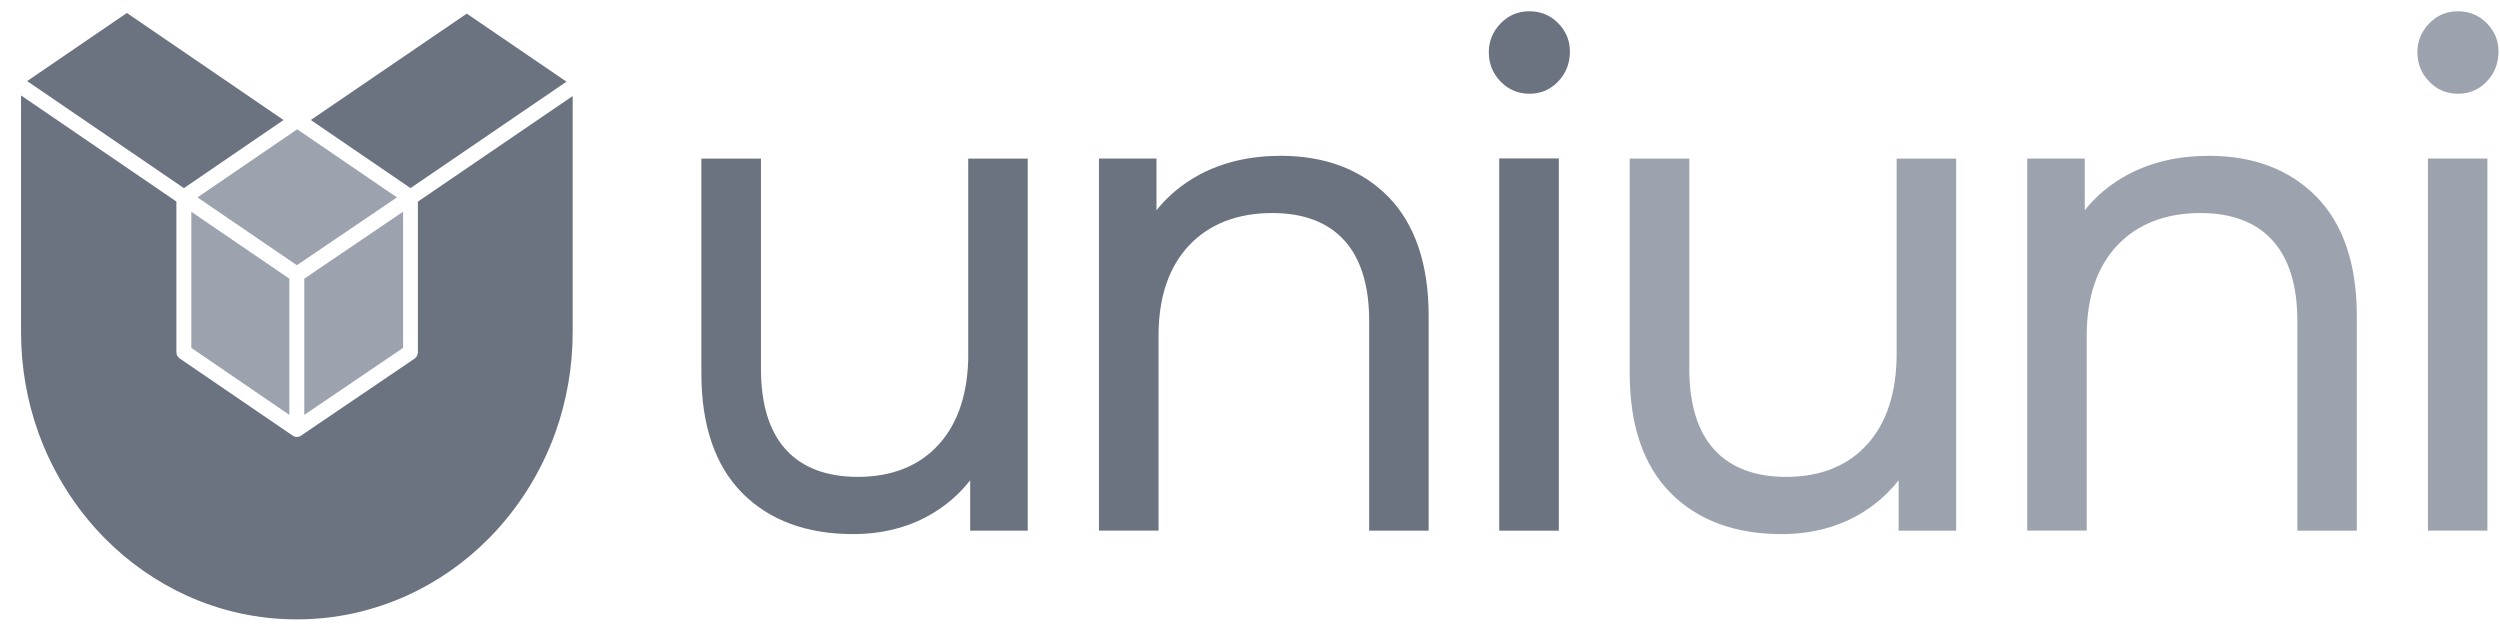 <svg width="111" height="28" viewBox="0 0 111 28" fill="none" xmlns="http://www.w3.org/2000/svg">
<g clip-path="url(#clip0_819_1200)">
<path fill-rule="evenodd" clip-rule="evenodd" d="M13.51 12.373L17.898 9.398V15.446L13.51 18.421V12.373Z" fill="#9CA3AF"/>
<path fill-rule="evenodd" clip-rule="evenodd" d="M8.768 8.764L13.195 5.74L17.623 8.764L13.181 11.776L8.768 8.764Z" fill="#9CA3AF"/>
<path fill-rule="evenodd" clip-rule="evenodd" d="M8.495 15.446V9.402L12.847 12.373V18.421L8.495 15.446Z" fill="#9CA3AF"/>
<path fill-rule="evenodd" clip-rule="evenodd" d="M13.18 27.5C11.481 27.5 9.836 27.145 8.296 26.447C6.937 25.828 5.705 24.967 4.633 23.88C3.343 22.57 2.332 20.954 1.705 19.21C1.194 17.786 0.934 16.28 0.934 14.74V4.237L7.832 8.949V15.631C7.832 15.748 7.887 15.854 7.981 15.918L12.996 19.342C13.028 19.361 13.05 19.376 13.075 19.383L13.108 19.391C13.14 19.398 13.155 19.402 13.169 19.402C13.213 19.398 13.246 19.395 13.275 19.387C13.304 19.38 13.322 19.368 13.343 19.357L18.405 15.925C18.499 15.861 18.554 15.752 18.554 15.634V8.952L25.427 4.264V14.74C25.427 16.269 25.17 17.767 24.663 19.195C24.032 20.954 23.018 22.573 21.728 23.88C20.67 24.955 19.449 25.812 18.097 26.431C16.539 27.137 14.887 27.5 13.18 27.5Z" fill="#6B7280"/>
<path fill-rule="evenodd" clip-rule="evenodd" d="M1.205 3.6L5.633 0.576L12.589 5.329L8.165 8.353L1.205 3.6Z" fill="#6B7280"/>
<path fill-rule="evenodd" clip-rule="evenodd" d="M13.8 5.328L20.724 0.605L25.152 3.626L18.227 8.352L13.8 5.328Z" fill="#6B7280"/>
<path fill-rule="evenodd" clip-rule="evenodd" d="M42.992 15.695C42.992 17.42 42.55 18.783 41.677 19.738C40.811 20.69 39.601 21.173 38.083 21.173C36.699 21.173 35.626 20.765 34.894 19.965C34.159 19.161 33.786 17.949 33.786 16.36V7.042H31.141V16.575C31.141 18.889 31.753 20.678 32.956 21.89C34.159 23.102 35.815 23.714 37.876 23.714C39.141 23.714 40.282 23.43 41.268 22.875C41.974 22.475 42.583 21.958 43.076 21.324V23.563H45.63V7.042H42.989V15.695H42.992Z" fill="#6B7280"/>
<path fill-rule="evenodd" clip-rule="evenodd" d="M98.078 6.918C96.723 6.918 95.509 7.201 94.476 7.752C93.723 8.156 93.081 8.685 92.563 9.334V7.039H90.009V23.559H92.65V14.906C92.65 13.2 93.107 11.852 94.005 10.897C94.904 9.946 96.147 9.459 97.705 9.459C99.085 9.459 100.158 9.863 100.893 10.667C101.629 11.471 102.002 12.675 102.002 14.242V23.563H104.643V14.027C104.643 11.735 104.042 9.957 102.857 8.741C101.672 7.533 100.063 6.918 98.078 6.918Z" fill="#9CA3AF"/>
<path d="M110.441 7.039H107.8V23.559H110.441V7.039Z" fill="#9CA3AF"/>
<path fill-rule="evenodd" clip-rule="evenodd" d="M109.133 4.162C109.636 4.162 110.068 3.981 110.412 3.618C110.756 3.26 110.934 2.81 110.934 2.286C110.934 1.799 110.756 1.376 110.408 1.025C110.064 0.677 109.633 0.5 109.133 0.5C108.629 0.5 108.198 0.681 107.854 1.044C107.51 1.402 107.332 1.833 107.332 2.316C107.332 2.822 107.506 3.26 107.854 3.618C108.198 3.981 108.629 4.162 109.133 4.162Z" fill="#9CA3AF"/>
<path fill-rule="evenodd" clip-rule="evenodd" d="M56.863 6.918C55.508 6.918 54.294 7.201 53.261 7.752C52.508 8.156 51.867 8.685 51.348 9.334V7.039H48.794V23.559H51.439V14.906C51.439 13.2 51.895 11.852 52.794 10.897C53.693 9.946 54.935 9.459 56.493 9.459C57.874 9.459 58.947 9.863 59.682 10.667C60.417 11.471 60.791 12.675 60.791 14.242V23.563H63.432V14.027C63.432 11.735 62.831 9.957 61.646 8.741C60.454 7.533 58.849 6.918 56.863 6.918Z" fill="#6B7280"/>
<path fill-rule="evenodd" clip-rule="evenodd" d="M67.903 0.5C67.4 0.5 66.969 0.681 66.624 1.044C66.28 1.402 66.103 1.833 66.103 2.316C66.103 2.822 66.276 3.26 66.624 3.618C66.969 3.977 67.4 4.162 67.903 4.162C68.407 4.162 68.838 3.981 69.182 3.618C69.527 3.26 69.704 2.81 69.704 2.286C69.704 1.799 69.527 1.376 69.179 1.025C68.835 0.677 68.407 0.5 67.903 0.5Z" fill="#6B7280"/>
<path d="M69.211 7.035H66.566V23.562H69.211V7.035Z" fill="#6B7280"/>
<path fill-rule="evenodd" clip-rule="evenodd" d="M84.211 15.695C84.211 17.42 83.769 18.783 82.896 19.738C82.03 20.69 80.82 21.173 79.302 21.173C77.918 21.173 76.845 20.765 76.113 19.965C75.378 19.161 75.004 17.949 75.004 16.36V7.042H72.359V16.575C72.359 18.889 72.972 20.678 74.178 21.89C75.381 23.102 77.037 23.714 79.099 23.714C80.363 23.714 81.505 23.43 82.49 22.875C83.197 22.475 83.802 21.958 84.298 21.324V23.563H86.853V7.042H84.211V15.695Z" fill="#9CA3AF"/>
</g>
<defs>
<clipPath id="clip0_819_1200">
<rect width="110" height="27" fill="white" transform="translate(0.934 0.5)"/>
</clipPath>
</defs>
</svg>
